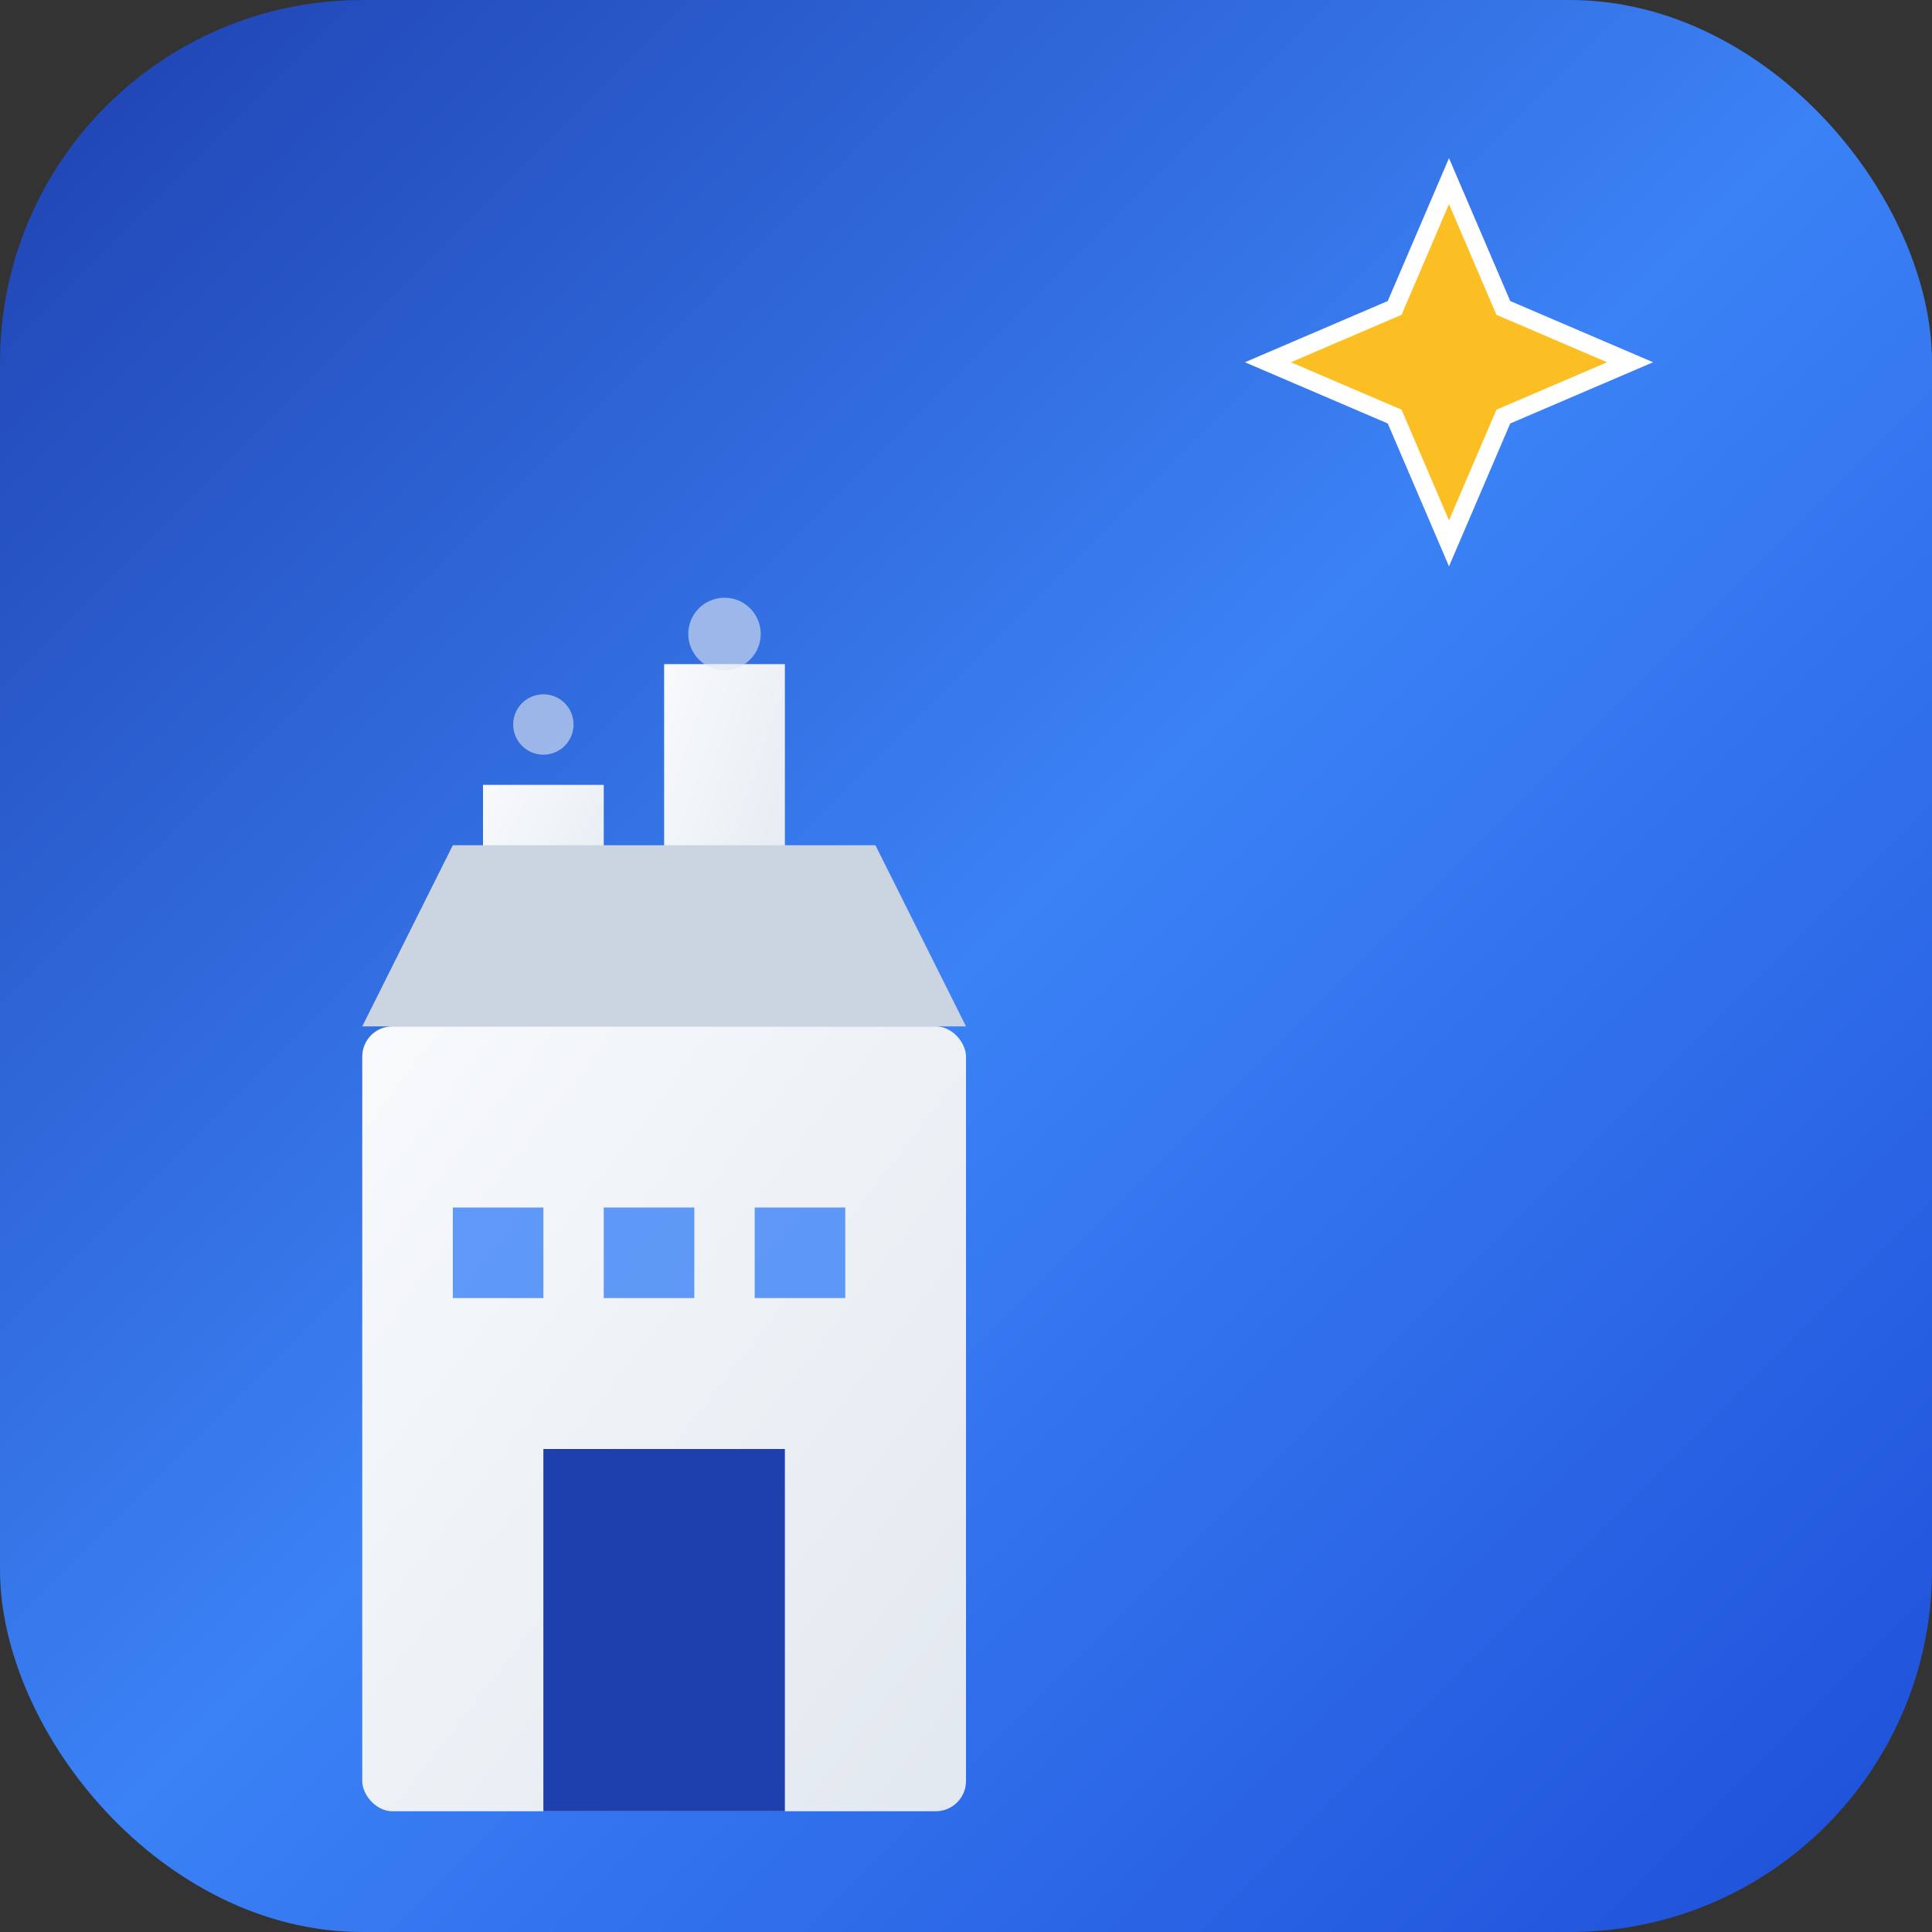<?xml version="1.0" encoding="UTF-8"?>
<svg width="32" height="32" viewBox="0 0 32 32" xmlns="http://www.w3.org/2000/svg">
  <rect x="0" y="0" width="32" height="32" fill="#333333" stroke="none"/>
  <defs>
    <linearGradient id="bgGradient" x1="0%" y1="0%" x2="100%" y2="100%">
      <stop offset="0%" stop-color="#1e40af" />
      <stop offset="50%" stop-color="#3b82f6" />
      <stop offset="100%" stop-color="#1d4ed8" />
    </linearGradient>
    <linearGradient id="buildingGradient" x1="0%" y1="0%" x2="100%" y2="100%">
      <stop offset="0%" stop-color="#f8fafc" />
      <stop offset="100%" stop-color="#e2e8f0" />
    </linearGradient>
  </defs>
  
  <!-- Background -->
  <rect width="32" height="32" rx="6" fill="url(#bgGradient)" />
  
  <!-- Simplified industrial building for small size -->
  <g transform="translate(4, 9)">
    <!-- Main building -->
    <rect x="2" y="8" width="10" height="13" fill="url(#buildingGradient)" rx="0.5" />
    
    <!-- Chimney -->
    <rect x="4" y="4" width="2" height="4" fill="url(#buildingGradient)" />
    <rect x="7" y="2" width="2" height="6" fill="url(#buildingGradient)" />
    
    <!-- Roof -->
    <polygon points="2,8 3.5,5 10.5,5 12,8" fill="#cbd5e1" />
    
    <!-- Windows -->
    <rect x="3.5" y="11" width="1.5" height="1.5" fill="#3b82f6" opacity="0.8" />
    <rect x="6" y="11" width="1.5" height="1.5" fill="#3b82f6" opacity="0.8" />
    <rect x="8.5" y="11" width="1.5" height="1.5" fill="#3b82f6" opacity="0.8" />
    
    <!-- Door -->
    <rect x="5" y="15" width="4" height="6" fill="#1e40af" />
    
    <!-- Smoke -->
    <circle cx="5" cy="3" r="0.5" fill="#e2e8f0" opacity="0.6" />
    <circle cx="8" cy="1.5" r="0.6" fill="#e2e8f0" opacity="0.6" />
  </g>
  
  <!-- EU star -->
  <g transform="translate(24, 6)">
    <path d="M 0,-3 L 0.9,-0.9 L 3,0 L 0.9,0.9 L 0,3 L -0.9,0.9 L -3,0 L -0.9,-0.9 Z" 
          fill="#fbbf24" 
          stroke="#ffffff" 
          stroke-width="0.3" />
  </g>
</svg>
